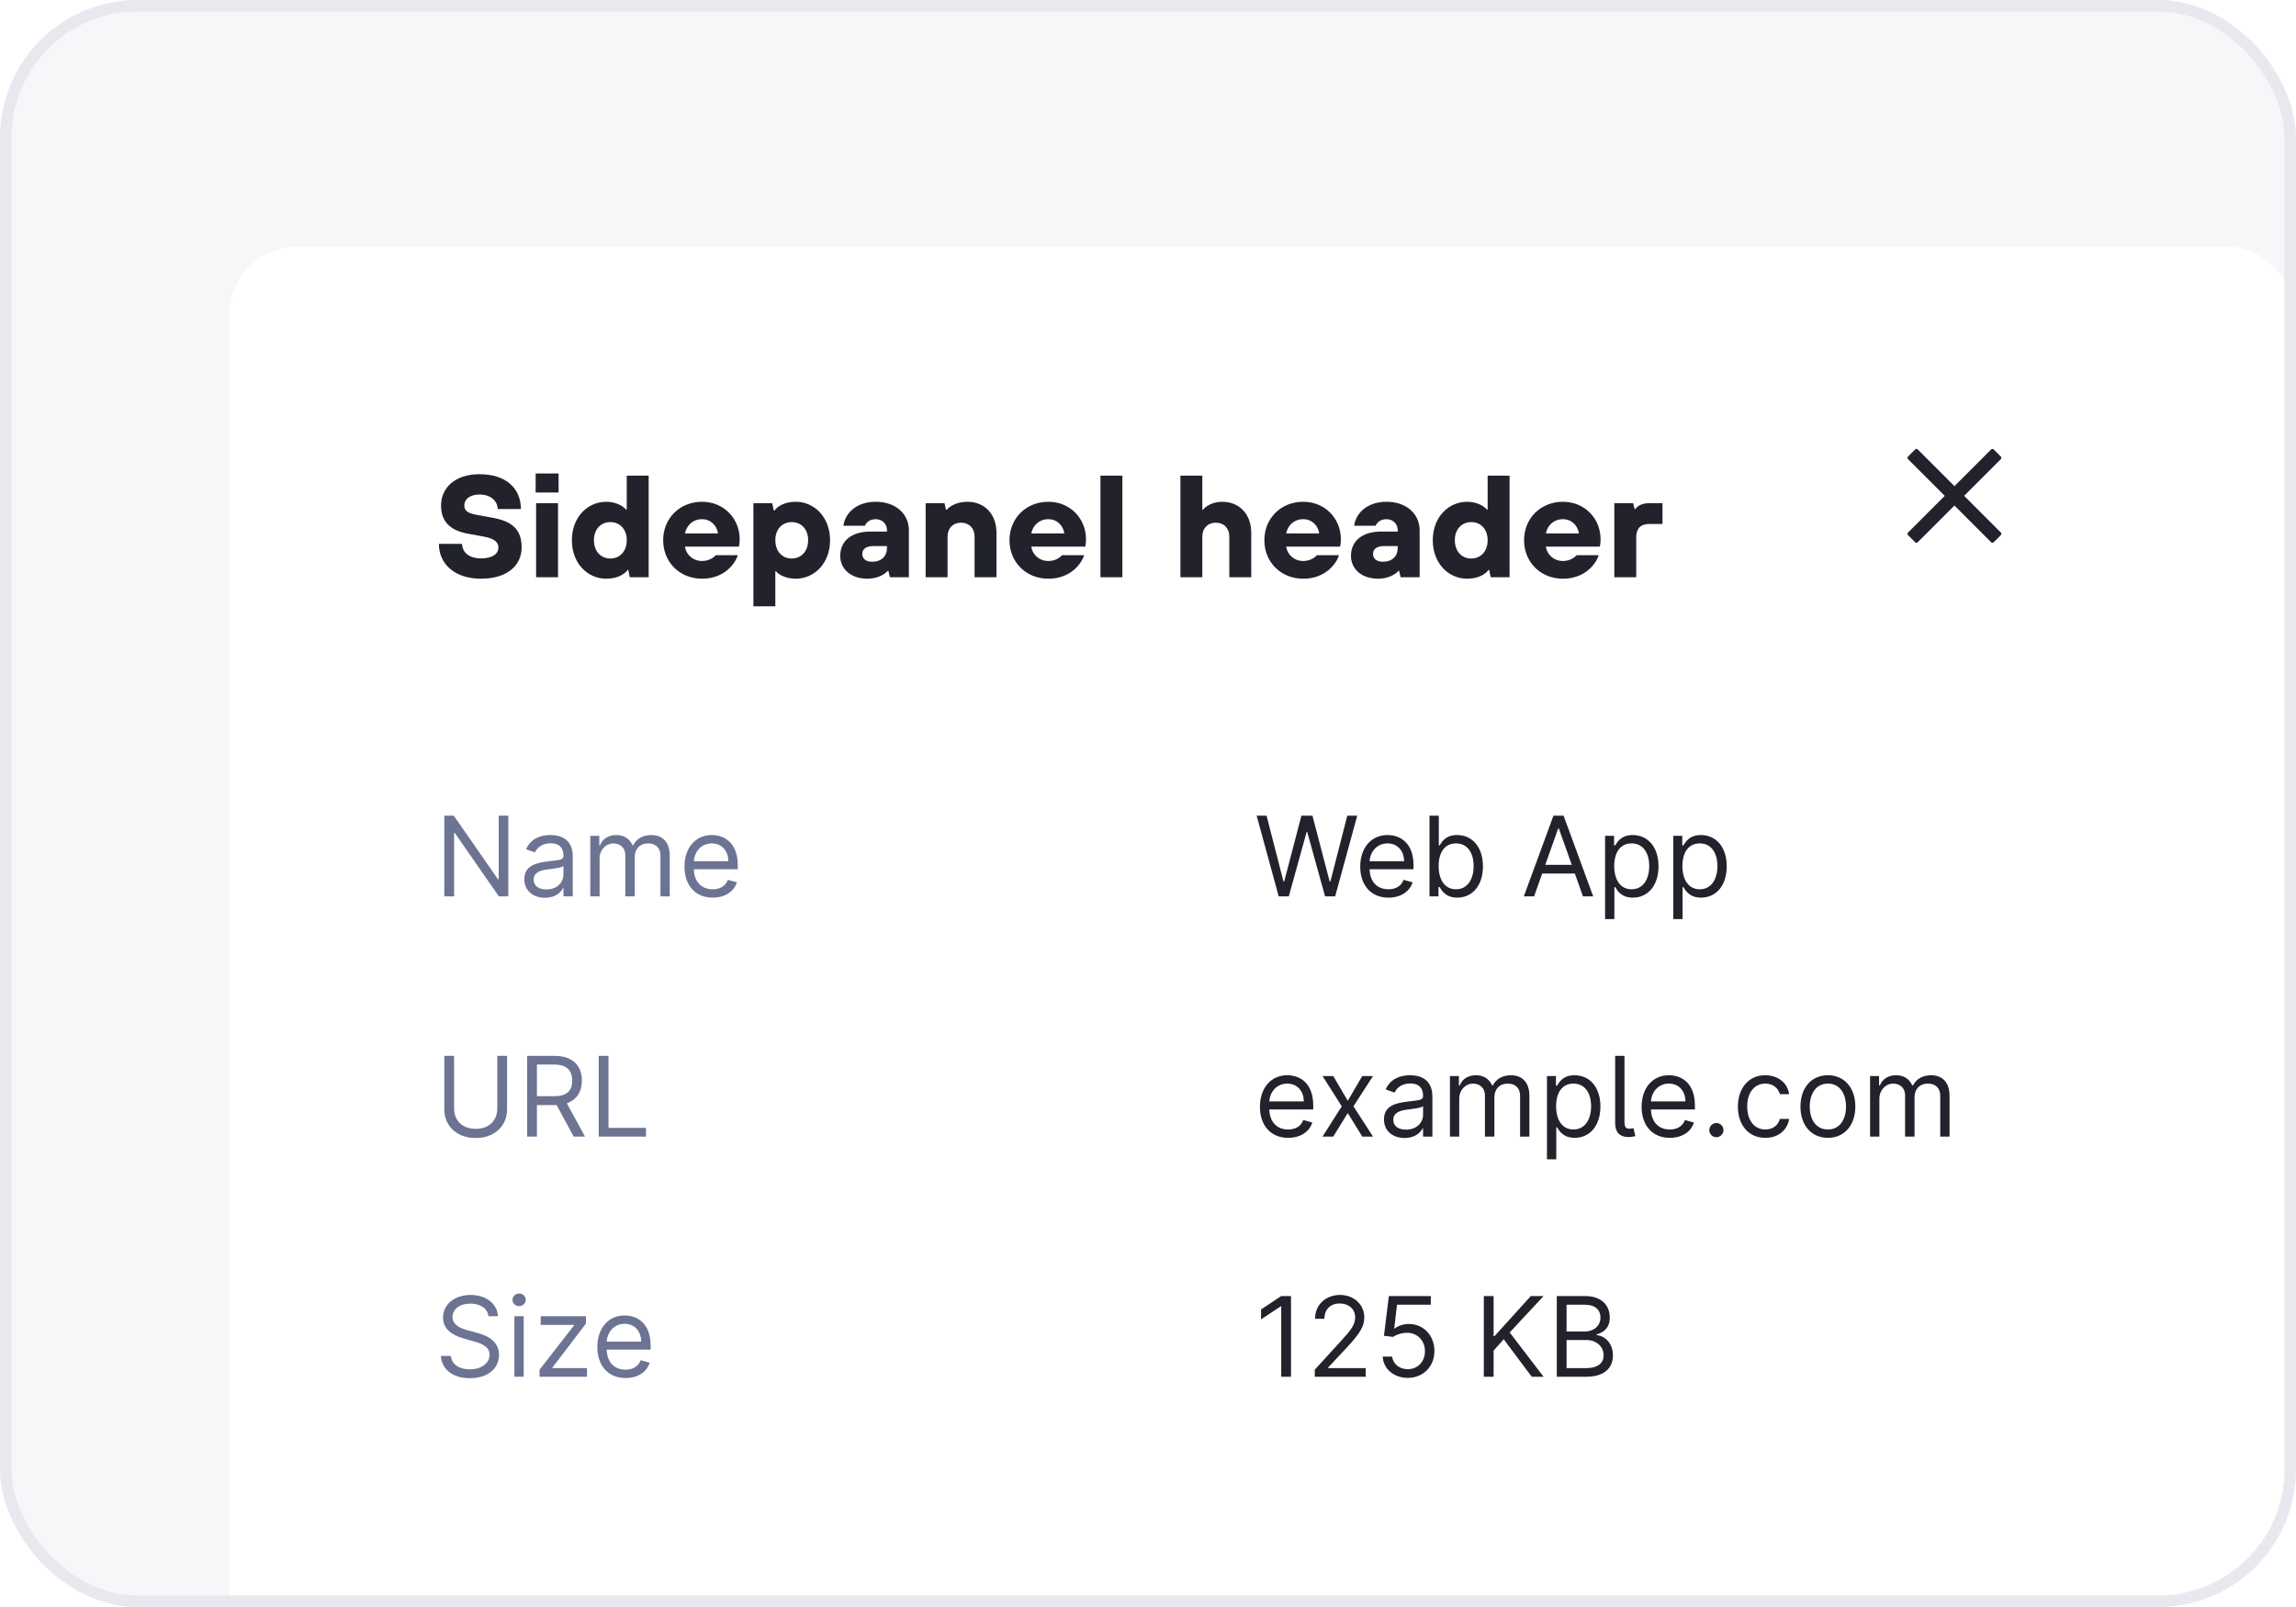 <svg width="200" height="140" viewBox="0 0 200 140" fill="none" xmlns="http://www.w3.org/2000/svg">
<g clip-path="url(#clip0_4060_86271)">
<rect width="200" height="140" rx="12" fill="#F6F7F9"/>
<g filter="url(#filter0_d_4060_86271)">
<g clip-path="url(#clip1_4060_86271)">
<rect x="20" y="20" width="180" height="166.612" rx="5.95" fill="white"/>
<rect width="180" height="47.603" transform="translate(20 20)" fill="white"/>
<path d="M41.898 48.928C39.559 48.928 38.231 47.6 38.231 45.893H40.254C40.254 46.589 40.823 47.158 41.898 47.158C42.973 47.158 43.415 46.715 43.415 46.209C43.415 45.767 43.099 45.438 42.151 45.261L40.76 45.008C39.179 44.717 38.421 43.934 38.421 42.542C38.421 41.025 39.622 39.824 41.771 39.824C44.111 39.824 45.375 41.088 45.375 42.859H43.352C43.352 42.176 42.758 41.594 41.771 41.594C40.886 41.594 40.444 42.037 40.444 42.542C40.444 42.985 40.697 43.213 41.519 43.364L42.909 43.617C44.68 43.934 45.438 44.692 45.438 46.209C45.438 47.727 44.237 48.928 41.898 48.928ZM48.658 41.417H46.66V39.761H48.658V41.417ZM48.608 48.802H46.698V42.353H48.608V48.802ZM52.812 48.928C51.168 48.928 49.815 47.575 49.815 45.577C49.815 43.579 51.168 42.226 52.812 42.226C53.672 42.226 54.304 42.618 54.532 42.909H54.595V39.95H56.504V48.802H54.86L54.734 48.169H54.671C54.367 48.574 53.735 48.928 52.812 48.928ZM53.166 47.17C53.975 47.17 54.595 46.563 54.595 45.577C54.595 44.591 53.975 43.997 53.166 43.997C52.357 43.997 51.737 44.591 51.737 45.577C51.737 46.563 52.357 47.17 53.166 47.17ZM61.156 48.928C59.209 48.928 57.767 47.487 57.767 45.577C57.767 43.668 59.209 42.226 61.156 42.226C63.015 42.226 64.431 43.643 64.431 45.501C64.431 45.78 64.393 46.02 64.368 46.134H59.664C59.765 46.829 60.359 47.385 61.156 47.385C61.801 47.385 62.206 47.044 62.345 46.88H64.267C64.052 47.6 63.103 48.928 61.156 48.928ZM59.664 44.983H62.547C62.446 44.313 61.927 43.744 61.156 43.744C60.322 43.744 59.803 44.313 59.664 44.983ZM67.538 51.331H65.628V42.353H67.272L67.398 42.985H67.462C67.765 42.581 68.41 42.226 69.308 42.226C70.952 42.226 72.305 43.579 72.305 45.577C72.305 47.575 70.952 48.928 69.308 48.928C68.435 48.928 67.816 48.561 67.601 48.283H67.538V51.331ZM68.966 47.17C69.776 47.17 70.395 46.563 70.395 45.577C70.395 44.591 69.776 43.997 68.966 43.997C68.157 43.997 67.538 44.591 67.538 45.577C67.538 46.563 68.157 47.17 68.966 47.17ZM75.555 48.928C74.076 48.928 73.19 48.043 73.19 46.943C73.19 45.716 74.076 44.819 75.846 44.819H77.262V44.705C77.262 44.161 76.857 43.744 76.288 43.744C75.707 43.744 75.441 44.072 75.34 44.313H73.469C73.595 43.289 74.531 42.226 76.288 42.226C78.071 42.226 79.171 43.327 79.171 44.705V48.802H77.515L77.388 48.245H77.325C77.085 48.536 76.453 48.928 75.555 48.928ZM75.972 47.449C76.781 47.449 77.262 46.981 77.262 46.235V46.083H76.099C75.416 46.083 75.112 46.361 75.112 46.766C75.112 47.183 75.416 47.449 75.972 47.449ZM82.541 48.802H80.631V42.353H82.275L82.402 42.922H82.465C82.692 42.656 83.287 42.226 84.273 42.226C85.752 42.226 86.802 43.289 86.802 44.932V48.802H84.893V45.248C84.893 44.54 84.425 44.047 83.717 44.047C83.009 44.047 82.541 44.54 82.541 45.248V48.802ZM91.323 48.928C89.376 48.928 87.934 47.487 87.934 45.577C87.934 43.668 89.376 42.226 91.323 42.226C93.182 42.226 94.598 43.643 94.598 45.501C94.598 45.78 94.56 46.02 94.535 46.134H89.831C89.932 46.829 90.526 47.385 91.323 47.385C91.968 47.385 92.372 47.044 92.511 46.88H94.433C94.219 47.6 93.27 48.928 91.323 48.928ZM89.831 44.983H92.714C92.613 44.313 92.094 43.744 91.323 43.744C90.488 43.744 89.97 44.313 89.831 44.983ZM97.768 48.802H95.858V39.95H97.768V48.802ZM104.732 48.802H102.823V39.95H104.732V42.922H104.795C105.01 42.618 105.63 42.226 106.464 42.226C107.944 42.226 108.993 43.289 108.993 44.932V48.802H107.084V45.248C107.084 44.54 106.616 44.047 105.908 44.047C105.2 44.047 104.732 44.54 104.732 45.248V48.802ZM113.525 48.928C111.578 48.928 110.136 47.487 110.136 45.577C110.136 43.668 111.578 42.226 113.525 42.226C115.384 42.226 116.8 43.643 116.8 45.501C116.8 45.78 116.762 46.02 116.737 46.134H112.033C112.134 46.829 112.729 47.385 113.525 47.385C114.17 47.385 114.575 47.044 114.714 46.88H116.636C116.421 47.6 115.472 48.928 113.525 48.928ZM112.033 44.983H114.916C114.815 44.313 114.296 43.744 113.525 43.744C112.691 43.744 112.172 44.313 112.033 44.983ZM120.046 48.928C118.566 48.928 117.681 48.043 117.681 46.943C117.681 45.716 118.566 44.819 120.337 44.819H121.753V44.705C121.753 44.161 121.348 43.744 120.779 43.744C120.197 43.744 119.932 44.072 119.831 44.313H117.959C118.086 43.289 119.021 42.226 120.779 42.226C122.562 42.226 123.662 43.327 123.662 44.705V48.802H122.006L121.879 48.245H121.816C121.576 48.536 120.943 48.928 120.046 48.928ZM120.463 47.449C121.272 47.449 121.753 46.981 121.753 46.235V46.083H120.589C119.907 46.083 119.603 46.361 119.603 46.766C119.603 47.183 119.907 47.449 120.463 47.449ZM127.803 48.928C126.159 48.928 124.806 47.575 124.806 45.577C124.806 43.579 126.159 42.226 127.803 42.226C128.663 42.226 129.295 42.618 129.523 42.909H129.586V39.95H131.495V48.802H129.851L129.725 48.169H129.662C129.358 48.574 128.726 48.928 127.803 48.928ZM128.157 47.17C128.966 47.17 129.586 46.563 129.586 45.577C129.586 44.591 128.966 43.997 128.157 43.997C127.348 43.997 126.728 44.591 126.728 45.577C126.728 46.563 127.348 47.17 128.157 47.17ZM136.147 48.928C134.2 48.928 132.758 47.487 132.758 45.577C132.758 43.668 134.2 42.226 136.147 42.226C138.006 42.226 139.422 43.643 139.422 45.501C139.422 45.78 139.384 46.02 139.359 46.134H134.655C134.756 46.829 135.351 47.385 136.147 47.385C136.792 47.385 137.197 47.044 137.336 46.88H139.258C139.043 47.6 138.094 48.928 136.147 48.928ZM134.655 44.983H137.538C137.437 44.313 136.918 43.744 136.147 43.744C135.313 43.744 134.794 44.313 134.655 44.983ZM142.529 48.802H140.619V42.353H142.263L142.39 42.859H142.453C142.617 42.606 143.034 42.353 143.591 42.353H144.817V44.161H143.679C142.908 44.161 142.529 44.54 142.529 45.337V48.802Z" fill="#21222C"/>
<path d="M174.294 38.506C174.353 38.448 174.353 38.353 174.294 38.295L173.661 37.662C173.603 37.604 173.508 37.604 173.45 37.662L170.247 40.865L167.044 37.662C166.986 37.604 166.891 37.604 166.833 37.662L166.2 38.295C166.142 38.353 166.142 38.448 166.2 38.506L169.403 41.709L166.2 44.912C166.142 44.971 166.142 45.065 166.2 45.123L166.833 45.756C166.891 45.815 166.986 45.815 167.044 45.756L170.247 42.553L173.45 45.756C173.508 45.815 173.603 45.815 173.661 45.756L174.294 45.123C174.353 45.065 174.353 44.971 174.294 44.912L171.091 41.709L174.294 38.506Z" fill="#21222C"/>
<g clip-path="url(#clip2_4060_86271)">
<g clip-path="url(#clip3_4060_86271)">
<path d="M44.279 69.571V76.603H43.455L39.623 71.082H39.555V76.603H38.703V69.571H39.527L43.373 75.106H43.442V69.571H44.279ZM47.474 76.727C46.471 76.727 45.675 76.136 45.675 75.106C45.675 73.897 46.743 73.681 47.721 73.554C48.683 73.43 49.081 73.465 49.081 73.073V73.046C49.081 72.37 48.714 71.975 47.968 71.975C47.196 71.975 46.774 72.387 46.595 72.771L45.826 72.496C46.238 71.535 47.144 71.26 47.941 71.26C48.614 71.26 49.891 71.453 49.891 73.128V76.603H49.081V75.889H49.04C48.875 76.232 48.394 76.727 47.474 76.727ZM47.598 75.999C48.559 75.999 49.081 75.353 49.081 74.694V73.952C48.944 74.117 48.023 74.213 47.68 74.255C47.048 74.337 46.485 74.529 46.485 75.147C46.485 75.71 46.952 75.999 47.598 75.999ZM51.419 76.603V71.329H52.202V72.153H52.27C52.49 71.59 52.998 71.26 53.685 71.26C54.379 71.26 54.839 71.59 55.1 72.153H55.155C55.426 71.607 55.979 71.26 56.734 71.26C57.675 71.26 58.341 71.834 58.341 73.073V76.603H57.531V73.073C57.531 72.294 57.036 71.988 56.46 71.988C55.718 71.988 55.292 72.49 55.292 73.169V76.603H54.468V72.991C54.468 72.39 54.039 71.988 53.424 71.988C52.792 71.988 52.229 72.534 52.229 73.307V76.603H51.419ZM62.083 76.713C60.558 76.713 59.624 75.628 59.624 74.007C59.624 72.387 60.572 71.26 62 71.26C63.099 71.26 64.266 71.933 64.266 73.897V74.241H60.438C60.476 75.371 61.131 75.985 62.083 75.985C62.718 75.985 63.195 75.71 63.401 75.161L64.184 75.381C63.937 76.177 63.154 76.713 62.083 76.713ZM60.438 73.54H63.442C63.442 72.648 62.879 71.988 62 71.988C61.073 71.988 60.493 72.72 60.438 73.54Z" fill="#6C7393"/>
<path d="M111.386 76.603L109.463 69.571H110.328L111.798 75.298H111.866L113.364 69.571H114.325L115.822 75.298H115.891L117.36 69.571H118.226L116.303 76.603H115.424L113.872 70.999H113.817L112.265 76.603H111.386ZM120.946 76.713C119.421 76.713 118.487 75.628 118.487 74.007C118.487 72.387 119.435 71.26 120.863 71.26C121.962 71.26 123.129 71.933 123.129 73.897V74.241H119.301C119.339 75.371 119.994 75.985 120.946 75.985C121.581 75.985 122.058 75.71 122.264 75.161L123.047 75.381C122.8 76.177 122.017 76.713 120.946 76.713ZM119.301 73.54H122.305C122.305 72.648 121.742 71.988 120.863 71.988C119.936 71.988 119.356 72.72 119.301 73.54ZM124.52 76.603V69.571H125.331V72.167H125.399C125.578 71.892 125.894 71.26 126.924 71.26C128.256 71.26 129.177 72.318 129.177 73.98C129.177 75.656 128.256 76.713 126.938 76.713C125.921 76.713 125.578 76.081 125.399 75.793H125.303V76.603H124.52ZM125.317 73.966C125.317 75.161 125.853 75.985 126.828 75.985C127.844 75.985 128.366 75.092 128.366 73.966C128.366 72.854 127.858 71.988 126.828 71.988C125.839 71.988 125.317 72.785 125.317 73.966ZM133.631 76.603H132.738L135.32 69.571H136.199L138.781 76.603H137.888L137.181 74.612H134.338L133.631 76.603ZM134.606 73.856H136.913L135.787 70.683H135.732L134.606 73.856ZM139.815 78.581V71.329H140.598V72.167H140.694C140.873 71.892 141.189 71.26 142.219 71.26C143.551 71.26 144.471 72.318 144.471 73.98C144.471 75.656 143.551 76.713 142.232 76.713C141.216 76.713 140.873 76.081 140.694 75.793H140.625V78.581H139.815ZM140.612 73.966C140.612 75.161 141.147 75.985 142.123 75.985C143.139 75.985 143.661 75.092 143.661 73.966C143.661 72.854 143.153 71.988 142.123 71.988C141.134 71.988 140.612 72.785 140.612 73.966ZM145.756 78.581V71.329H146.539V72.167H146.635C146.813 71.892 147.129 71.26 148.159 71.26C149.492 71.26 150.412 72.318 150.412 73.98C150.412 75.656 149.492 76.713 148.173 76.713C147.157 76.713 146.813 76.081 146.635 75.793H146.566V78.581H145.756ZM146.552 73.966C146.552 75.161 147.088 75.985 148.063 75.985C149.08 75.985 149.602 75.092 149.602 73.966C149.602 72.854 149.093 71.988 148.063 71.988C147.074 71.988 146.552 72.785 146.552 73.966Z" fill="#21222C"/>
<path d="M43.318 90.497H44.17V95.153C44.17 96.595 43.092 97.653 41.436 97.653C39.781 97.653 38.703 96.595 38.703 95.153V90.497H39.555V95.084C39.555 96.114 40.262 96.856 41.436 96.856C42.611 96.856 43.318 96.114 43.318 95.084V90.497ZM45.919 97.529V90.497H48.295C49.943 90.497 50.685 91.41 50.685 92.653C50.685 93.587 50.266 94.318 49.37 94.624L50.959 97.529H49.97L48.487 94.778C48.429 94.782 48.37 94.782 48.308 94.782H46.77V97.529H45.919ZM46.77 94.013H48.281C49.407 94.013 49.847 93.498 49.847 92.653C49.847 91.808 49.407 91.252 48.267 91.252H46.77V94.013ZM52.152 97.529V90.497H53.004V96.773H56.272V97.529H52.152Z" fill="#6C7393"/>
<path d="M112.21 97.639C110.685 97.639 109.751 96.554 109.751 94.933C109.751 93.312 110.699 92.186 112.127 92.186C113.226 92.186 114.394 92.859 114.394 94.823V95.166H110.565C110.603 96.296 111.259 96.911 112.21 96.911C112.845 96.911 113.322 96.636 113.528 96.087L114.311 96.306C114.064 97.103 113.281 97.639 112.21 97.639ZM110.565 94.466H113.57C113.57 93.573 113.006 92.914 112.127 92.914C111.2 92.914 110.62 93.645 110.565 94.466ZM116.137 92.255L117.401 94.411L118.665 92.255H119.599L117.896 94.892L119.599 97.529H118.665L117.401 95.482L116.137 97.529H115.203L116.879 94.892L115.203 92.255H116.137ZM122.355 97.653C121.353 97.653 120.556 97.062 120.556 96.032C120.556 94.823 121.624 94.607 122.603 94.48C123.564 94.356 123.962 94.391 123.962 93.999V93.972C123.962 93.295 123.595 92.9 122.85 92.9C122.077 92.9 121.655 93.312 121.476 93.697L120.707 93.422C121.119 92.461 122.026 92.186 122.822 92.186C123.495 92.186 124.773 92.378 124.773 94.054V97.529H123.962V96.815H123.921C123.756 97.158 123.276 97.653 122.355 97.653ZM122.479 96.925C123.44 96.925 123.962 96.279 123.962 95.62V94.878C123.825 95.043 122.905 95.139 122.561 95.18C121.93 95.263 121.366 95.455 121.366 96.073C121.366 96.636 121.833 96.925 122.479 96.925ZM126.3 97.529V92.255H127.083V93.079H127.152C127.372 92.516 127.88 92.186 128.566 92.186C129.26 92.186 129.72 92.516 129.981 93.079H130.036C130.307 92.533 130.86 92.186 131.616 92.186C132.556 92.186 133.223 92.76 133.223 93.999V97.529H132.412V93.999C132.412 93.22 131.918 92.914 131.341 92.914C130.599 92.914 130.173 93.415 130.173 94.095V97.529H129.349V93.917C129.349 93.316 128.92 92.914 128.305 92.914C127.674 92.914 127.111 93.46 127.111 94.233V97.529H126.3ZM134.753 99.507V92.255H135.536V93.093H135.632C135.81 92.818 136.126 92.186 137.156 92.186C138.489 92.186 139.409 93.244 139.409 94.906C139.409 96.581 138.489 97.639 137.17 97.639C136.154 97.639 135.81 97.007 135.632 96.719H135.563V99.507H134.753ZM135.549 94.892C135.549 96.087 136.085 96.911 137.06 96.911C138.076 96.911 138.598 96.018 138.598 94.892C138.598 93.779 138.09 92.914 137.06 92.914C136.071 92.914 135.549 93.711 135.549 94.892ZM140.693 90.497H141.504V96.155C141.504 96.667 141.586 96.853 141.943 96.842C142.135 96.835 142.208 96.811 142.287 96.787L142.451 97.488C142.311 97.529 142.081 97.57 141.847 97.57C141.078 97.57 140.693 97.127 140.693 96.375V90.497ZM145.455 97.639C143.931 97.639 142.997 96.554 142.997 94.933C142.997 93.312 143.944 92.186 145.373 92.186C146.472 92.186 147.639 92.859 147.639 94.823V95.166H143.811C143.848 96.296 144.504 96.911 145.455 96.911C146.091 96.911 146.568 96.636 146.774 96.087L147.557 96.306C147.31 97.103 146.527 97.639 145.455 97.639ZM143.811 94.466H146.815C146.815 93.573 146.252 92.914 145.373 92.914C144.446 92.914 143.865 93.645 143.811 94.466ZM149.511 97.584C149.171 97.584 148.893 97.306 148.893 96.966C148.893 96.626 149.171 96.348 149.511 96.348C149.851 96.348 150.129 96.626 150.129 96.966C150.129 97.306 149.851 97.584 149.511 97.584ZM153.774 97.639C152.291 97.639 151.384 96.499 151.384 94.919C151.384 93.312 152.332 92.186 153.76 92.186C154.873 92.186 155.711 92.845 155.848 93.834H155.038C154.914 93.353 154.488 92.914 153.774 92.914C152.826 92.914 152.195 93.697 152.195 94.892C152.195 96.114 152.813 96.911 153.774 96.911C154.406 96.911 154.887 96.567 155.038 95.991H155.848C155.711 96.925 154.942 97.639 153.774 97.639ZM159.224 97.639C157.795 97.639 156.834 96.554 156.834 94.919C156.834 93.271 157.795 92.186 159.224 92.186C160.652 92.186 161.614 93.271 161.614 94.919C161.614 96.554 160.652 97.639 159.224 97.639ZM159.224 96.911C160.309 96.911 160.803 95.977 160.803 94.919C160.803 93.862 160.309 92.914 159.224 92.914C158.139 92.914 157.644 93.862 157.644 94.919C157.644 95.977 158.139 96.911 159.224 96.911ZM162.899 97.529V92.255H163.682V93.079H163.751C163.97 92.516 164.478 92.186 165.165 92.186C165.859 92.186 166.319 92.516 166.58 93.079H166.635C166.906 92.533 167.459 92.186 168.214 92.186C169.155 92.186 169.821 92.76 169.821 93.999V97.529H169.011V93.999C169.011 93.22 168.517 92.914 167.94 92.914C167.198 92.914 166.772 93.415 166.772 94.095V97.529H165.948V93.917C165.948 93.316 165.519 92.914 164.904 92.914C164.272 92.914 163.709 93.46 163.709 94.233V97.529H162.899Z" fill="#21222C"/>
<path d="M42.549 113.18C42.467 112.487 41.821 112.081 40.969 112.081C40.035 112.081 39.417 112.576 39.417 113.249C39.417 114.004 40.255 114.279 40.777 114.416L41.491 114.609C42.219 114.801 43.469 115.227 43.469 116.545C43.469 117.685 42.549 118.578 40.928 118.578C39.417 118.578 38.483 117.795 38.401 116.641H39.28C39.349 117.438 40.09 117.809 40.928 117.809C41.903 117.809 42.645 117.301 42.645 116.532C42.645 115.831 41.986 115.57 41.244 115.364L40.379 115.117C39.28 114.801 38.593 114.238 38.593 113.29C38.593 112.109 39.651 111.326 40.997 111.326C42.357 111.326 43.335 112.119 43.373 113.18H42.549ZM44.808 118.454V113.18H45.618V118.454H44.808ZM45.22 112.301C44.904 112.301 44.643 112.054 44.643 111.752C44.643 111.45 44.904 111.202 45.22 111.202C45.536 111.202 45.797 111.45 45.797 111.752C45.797 112.054 45.536 112.301 45.22 112.301ZM47 118.454V117.836L49.994 113.991V113.936H47.096V113.18H51.038V113.826L48.126 117.644V117.699H51.134V118.454H47ZM54.491 118.564C52.966 118.564 52.032 117.479 52.032 115.859C52.032 114.238 52.98 113.112 54.408 113.112C55.507 113.112 56.675 113.785 56.675 115.749V116.092H52.846C52.884 117.222 53.539 117.836 54.491 117.836C55.126 117.836 55.603 117.562 55.809 117.012L56.592 117.232C56.345 118.029 55.562 118.564 54.491 118.564ZM52.846 115.392H55.85C55.85 114.499 55.287 113.84 54.408 113.84C53.481 113.84 52.901 114.571 52.846 115.392Z" fill="#6C7393"/>
<path d="M112.457 111.422V118.454H111.606V112.315H111.564L109.847 113.455V112.59L111.606 111.422H112.457ZM114.528 118.454V117.836L116.849 115.295C117.663 114.406 118.044 113.925 118.044 113.276C118.044 112.535 117.46 112.068 116.698 112.068C115.884 112.068 115.366 112.6 115.366 113.4H114.555C114.555 112.164 115.493 111.326 116.726 111.326C117.962 111.326 118.841 112.191 118.841 113.276C118.841 114.056 118.484 114.66 117.275 115.955L115.695 117.644V117.699H118.964V118.454H114.528ZM122.628 118.551C121.42 118.551 120.496 117.768 120.445 116.696H121.269C121.334 117.332 121.907 117.795 122.628 117.795C123.494 117.795 124.125 117.132 124.125 116.229C124.125 115.309 123.47 114.629 122.573 114.622C122.141 114.619 121.643 114.77 121.351 114.98L120.554 114.883L120.98 111.422H124.634V112.178H121.694L121.447 114.252H121.488C121.777 114.022 122.237 113.853 122.711 113.853C124.002 113.853 124.95 114.852 124.95 116.216C124.95 117.562 123.968 118.551 122.628 118.551ZM129.253 118.454V111.422H130.105V114.911H130.187L133.347 111.422H134.459L131.506 114.595L134.459 118.454H133.429L130.984 115.186L130.105 116.174V118.454H129.253ZM135.61 118.454V111.422H138.068C139.538 111.422 140.225 112.26 140.225 113.29C140.225 114.197 139.689 114.595 139.085 114.76V114.828C139.73 114.87 140.499 115.474 140.499 116.587C140.499 117.644 139.813 118.454 138.151 118.454H135.61ZM136.461 117.699H138.151C139.263 117.699 139.689 117.205 139.689 116.587C139.689 115.872 139.112 115.254 138.192 115.254H136.461V117.699ZM136.461 114.513H138.041C138.81 114.513 139.414 114.032 139.414 113.29C139.414 112.672 139.002 112.178 138.068 112.178H136.461V114.513Z" fill="#21222C"/>
</g>
</g>
<rect width="180" height="53.653" transform="translate(20 133.347)" fill="white"/>
<g clip-path="url(#clip4_4060_86271)">
<path d="M43.802 145.248C43.802 141.962 46.466 139.297 49.752 139.297H96.653C99.939 139.297 102.603 141.962 102.603 145.248V157.248C102.603 160.534 99.939 163.198 96.653 163.198H49.752C46.466 163.198 43.802 160.534 43.802 157.248V145.248Z" fill="#363949"/>
<path d="M114.504 145.248C114.504 141.962 117.168 139.297 120.454 139.297H167.355C170.641 139.297 173.306 141.962 173.306 145.248V157.248C173.306 160.534 170.641 163.198 167.355 163.198H120.454C117.168 163.198 114.504 160.534 114.504 157.248V145.248Z" fill="#E8E9EE"/>
</g>
</g>
</g>
</g>
<rect x="0.5" y="0.5" width="199" height="139" rx="11.5" stroke="#E8E9EE"/>
<defs>
<filter id="filter0_d_4060_86271" x="14.05" y="15.537" width="191.901" height="178.512" filterUnits="userSpaceOnUse" color-interpolation-filters="sRGB">
<feFlood flood-opacity="0" result="BackgroundImageFix"/>
<feColorMatrix in="SourceAlpha" type="matrix" values="0 0 0 0 0 0 0 0 0 0 0 0 0 0 0 0 0 0 127 0" result="hardAlpha"/>
<feOffset dy="1.488"/>
<feGaussianBlur stdDeviation="2.975"/>
<feColorMatrix type="matrix" values="0 0 0 0 0 0 0 0 0 0 0 0 0 0 0 0 0 0 0.16 0"/>
<feBlend mode="normal" in2="BackgroundImageFix" result="effect1_dropShadow_4060_86271"/>
<feBlend mode="normal" in="SourceGraphic" in2="effect1_dropShadow_4060_86271" result="shape"/>
</filter>
<clipPath id="clip0_4060_86271">
<rect width="200" height="140" rx="12" fill="white"/>
</clipPath>
<clipPath id="clip1_4060_86271">
<rect x="20" y="20" width="180" height="166.612" rx="5.95" fill="white"/>
</clipPath>
<clipPath id="clip2_4060_86271">
<rect width="180" height="119.008" fill="white" transform="translate(20 67.603)"/>
</clipPath>
<clipPath id="clip3_4060_86271">
<rect width="180" height="119.008" fill="white" transform="translate(20 67.603)"/>
</clipPath>
<clipPath id="clip4_4060_86271">
<rect width="132.397" height="23.901" fill="white" transform="translate(43.802 139.297)"/>
</clipPath>
</defs>
</svg>
